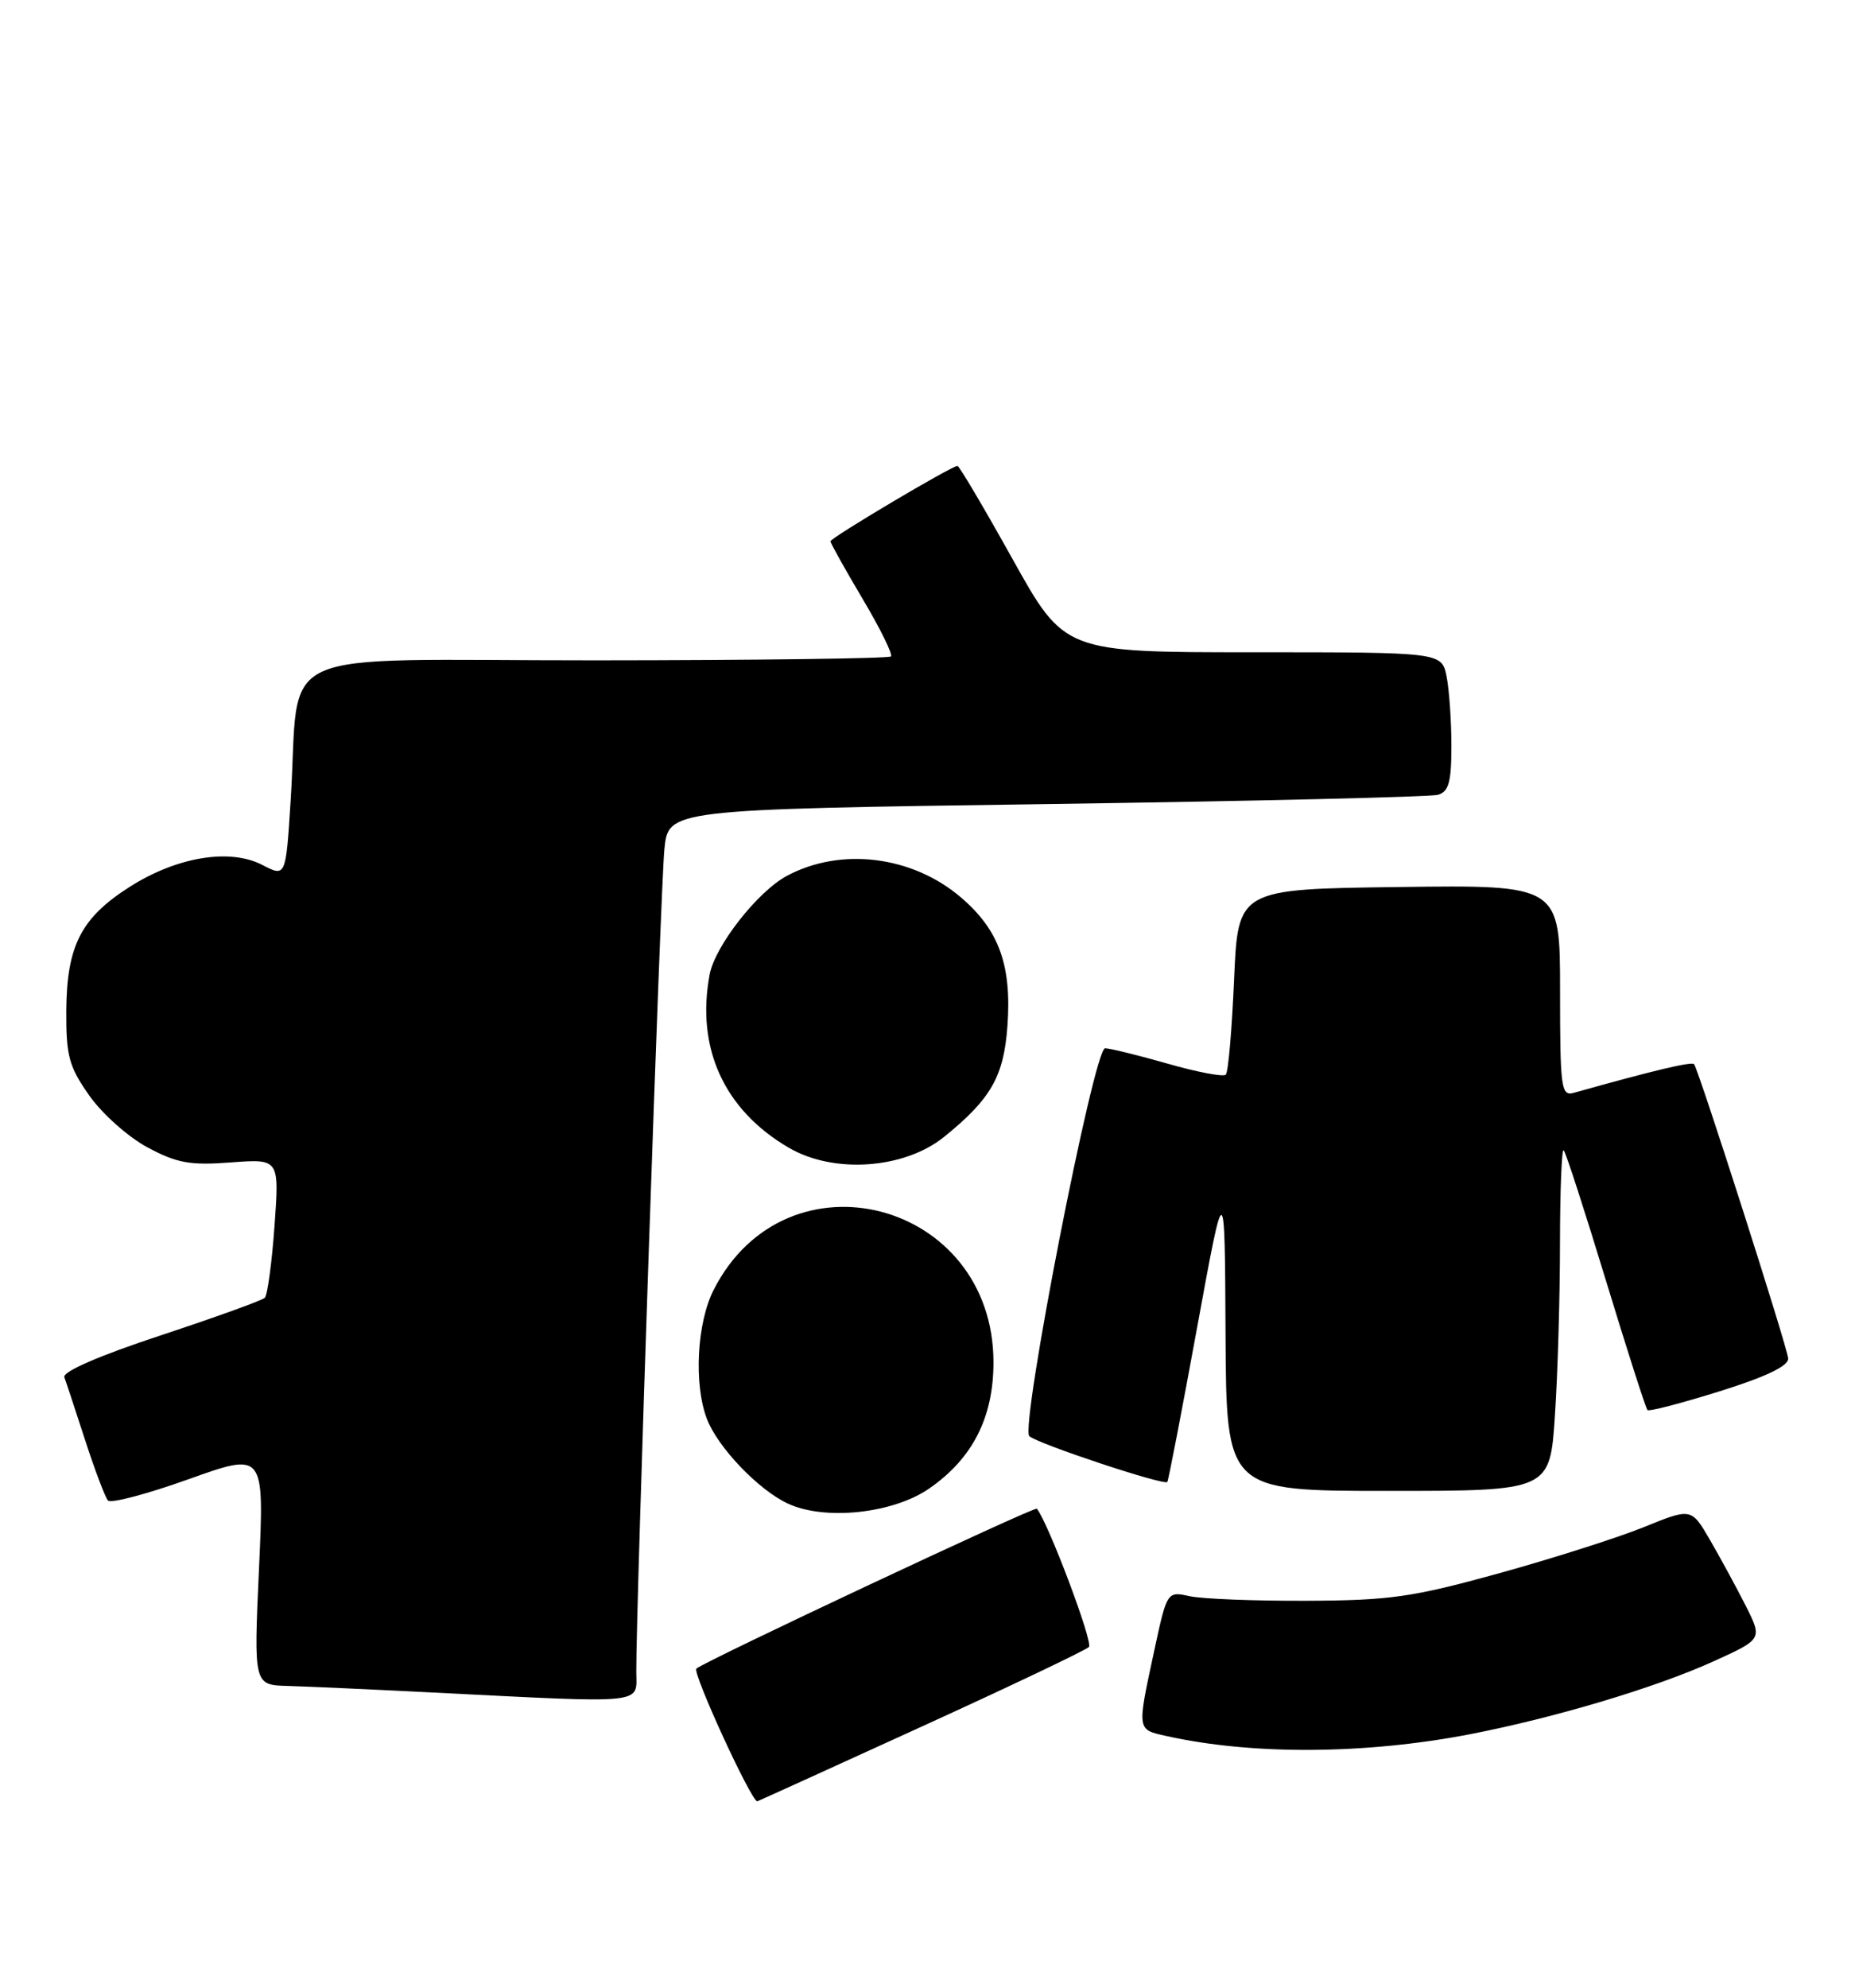 <?xml version="1.0" encoding="UTF-8" standalone="no"?>
<!DOCTYPE svg PUBLIC "-//W3C//DTD SVG 1.1//EN" "http://www.w3.org/Graphics/SVG/1.1/DTD/svg11.dtd" >
<svg xmlns="http://www.w3.org/2000/svg" xmlns:xlink="http://www.w3.org/1999/xlink" version="1.1" viewBox="0 0 239 256">
 <g >
 <path fill="currentColor"
d=" M 118.56 222.44 C 130.08 217.19 139.86 212.53 140.30 212.10 C 140.87 211.53 135.08 196.15 133.59 194.29 C 133.32 193.97 90.59 214.03 89.72 214.89 C 89.19 215.41 96.66 231.72 97.56 231.98 C 97.59 231.99 107.04 227.70 118.56 222.44 Z  M 189.32 223.35 C 200.24 221.24 213.28 217.35 220.75 213.96 C 227.08 211.09 227.08 211.09 224.92 206.79 C 223.72 204.43 221.66 200.63 220.33 198.34 C 217.91 194.18 217.91 194.18 211.81 196.66 C 208.45 198.02 200.04 200.70 193.10 202.62 C 181.99 205.69 179.06 206.11 168.34 206.15 C 161.65 206.18 154.87 205.91 153.27 205.56 C 150.36 204.92 150.36 204.92 148.68 212.73 C 146.49 222.90 146.47 222.72 150.25 223.56 C 161.30 226.03 175.85 225.94 189.32 223.35 Z  M 81.98 215.25 C 81.94 207.00 85.11 114.16 85.60 109.37 C 86.11 104.24 86.11 104.24 134.81 103.55 C 161.59 103.17 184.29 102.63 185.25 102.36 C 186.66 101.96 187.00 100.73 187.00 96.06 C 187.00 92.86 186.72 88.84 186.38 87.12 C 185.75 84.00 185.75 84.00 161.45 84.00 C 137.15 84.00 137.15 84.00 130.46 72.00 C 126.78 65.40 123.59 60.00 123.36 60.00 C 122.61 60.00 107.00 69.26 107.00 69.71 C 107.00 69.95 108.86 73.28 111.13 77.11 C 113.41 80.94 115.05 84.28 114.79 84.54 C 114.53 84.80 97.40 85.03 76.72 85.04 C 33.91 85.06 38.75 82.82 37.44 103.23 C 36.82 112.96 36.82 112.96 33.78 111.38 C 29.59 109.22 22.78 110.35 16.71 114.21 C 10.44 118.20 8.60 121.80 8.54 130.16 C 8.51 135.98 8.88 137.36 11.50 141.08 C 13.15 143.43 16.52 146.43 19.00 147.76 C 22.79 149.79 24.49 150.10 29.75 149.70 C 35.99 149.23 35.99 149.23 35.37 157.87 C 35.03 162.61 34.46 166.78 34.12 167.13 C 33.78 167.47 27.73 169.65 20.68 171.98 C 12.82 174.57 8.03 176.65 8.29 177.36 C 8.52 177.98 9.73 181.65 10.98 185.50 C 12.23 189.35 13.55 192.83 13.91 193.24 C 14.27 193.64 18.95 192.41 24.31 190.49 C 34.05 187.01 34.05 187.01 33.37 202.01 C 32.69 217.00 32.69 217.00 37.10 217.12 C 39.52 217.19 47.80 217.56 55.50 217.95 C 83.69 219.37 82.00 219.54 81.98 215.25 Z  M 119.74 191.68 C 125.31 187.82 128.00 182.54 128.00 175.45 C 128.00 154.60 101.35 147.67 91.96 166.09 C 89.79 170.33 89.37 178.19 91.06 182.68 C 92.44 186.35 97.70 191.86 101.50 193.63 C 106.28 195.86 115.07 194.92 119.74 191.68 Z  M 200.34 182.25 C 200.70 176.89 200.99 166.91 200.99 160.08 C 201.00 153.25 201.21 147.88 201.47 148.14 C 201.74 148.40 204.18 155.95 206.91 164.91 C 209.64 173.88 212.05 181.38 212.26 181.59 C 212.46 181.80 216.65 180.71 221.57 179.17 C 227.56 177.30 230.46 175.90 230.39 174.94 C 230.29 173.49 218.89 137.88 218.27 137.05 C 217.99 136.67 212.90 137.89 202.75 140.74 C 201.14 141.19 201.00 140.10 201.00 127.60 C 201.00 113.96 201.00 113.96 180.25 114.23 C 159.50 114.50 159.50 114.50 159.00 126.17 C 158.72 132.59 158.25 138.09 157.93 138.40 C 157.62 138.71 154.25 138.07 150.44 136.98 C 146.63 135.89 143.00 135.00 142.38 135.00 C 140.93 135.00 131.40 183.83 132.62 184.95 C 133.69 185.93 150.02 191.35 150.40 190.85 C 150.54 190.66 152.27 181.72 154.23 171.00 C 157.80 151.50 157.80 151.50 157.90 171.75 C 158.00 192.00 158.00 192.00 178.85 192.00 C 199.70 192.00 199.70 192.00 200.34 182.25 Z  M 121.65 146.40 C 127.68 141.52 129.33 138.63 129.80 132.12 C 130.36 124.31 128.72 119.77 123.82 115.58 C 117.55 110.21 108.35 109.07 101.39 112.79 C 97.60 114.82 92.13 121.81 91.43 125.50 C 89.66 134.96 93.28 142.92 101.60 147.79 C 107.40 151.20 116.50 150.56 121.65 146.40 Z "/>
</g>
</svg>
